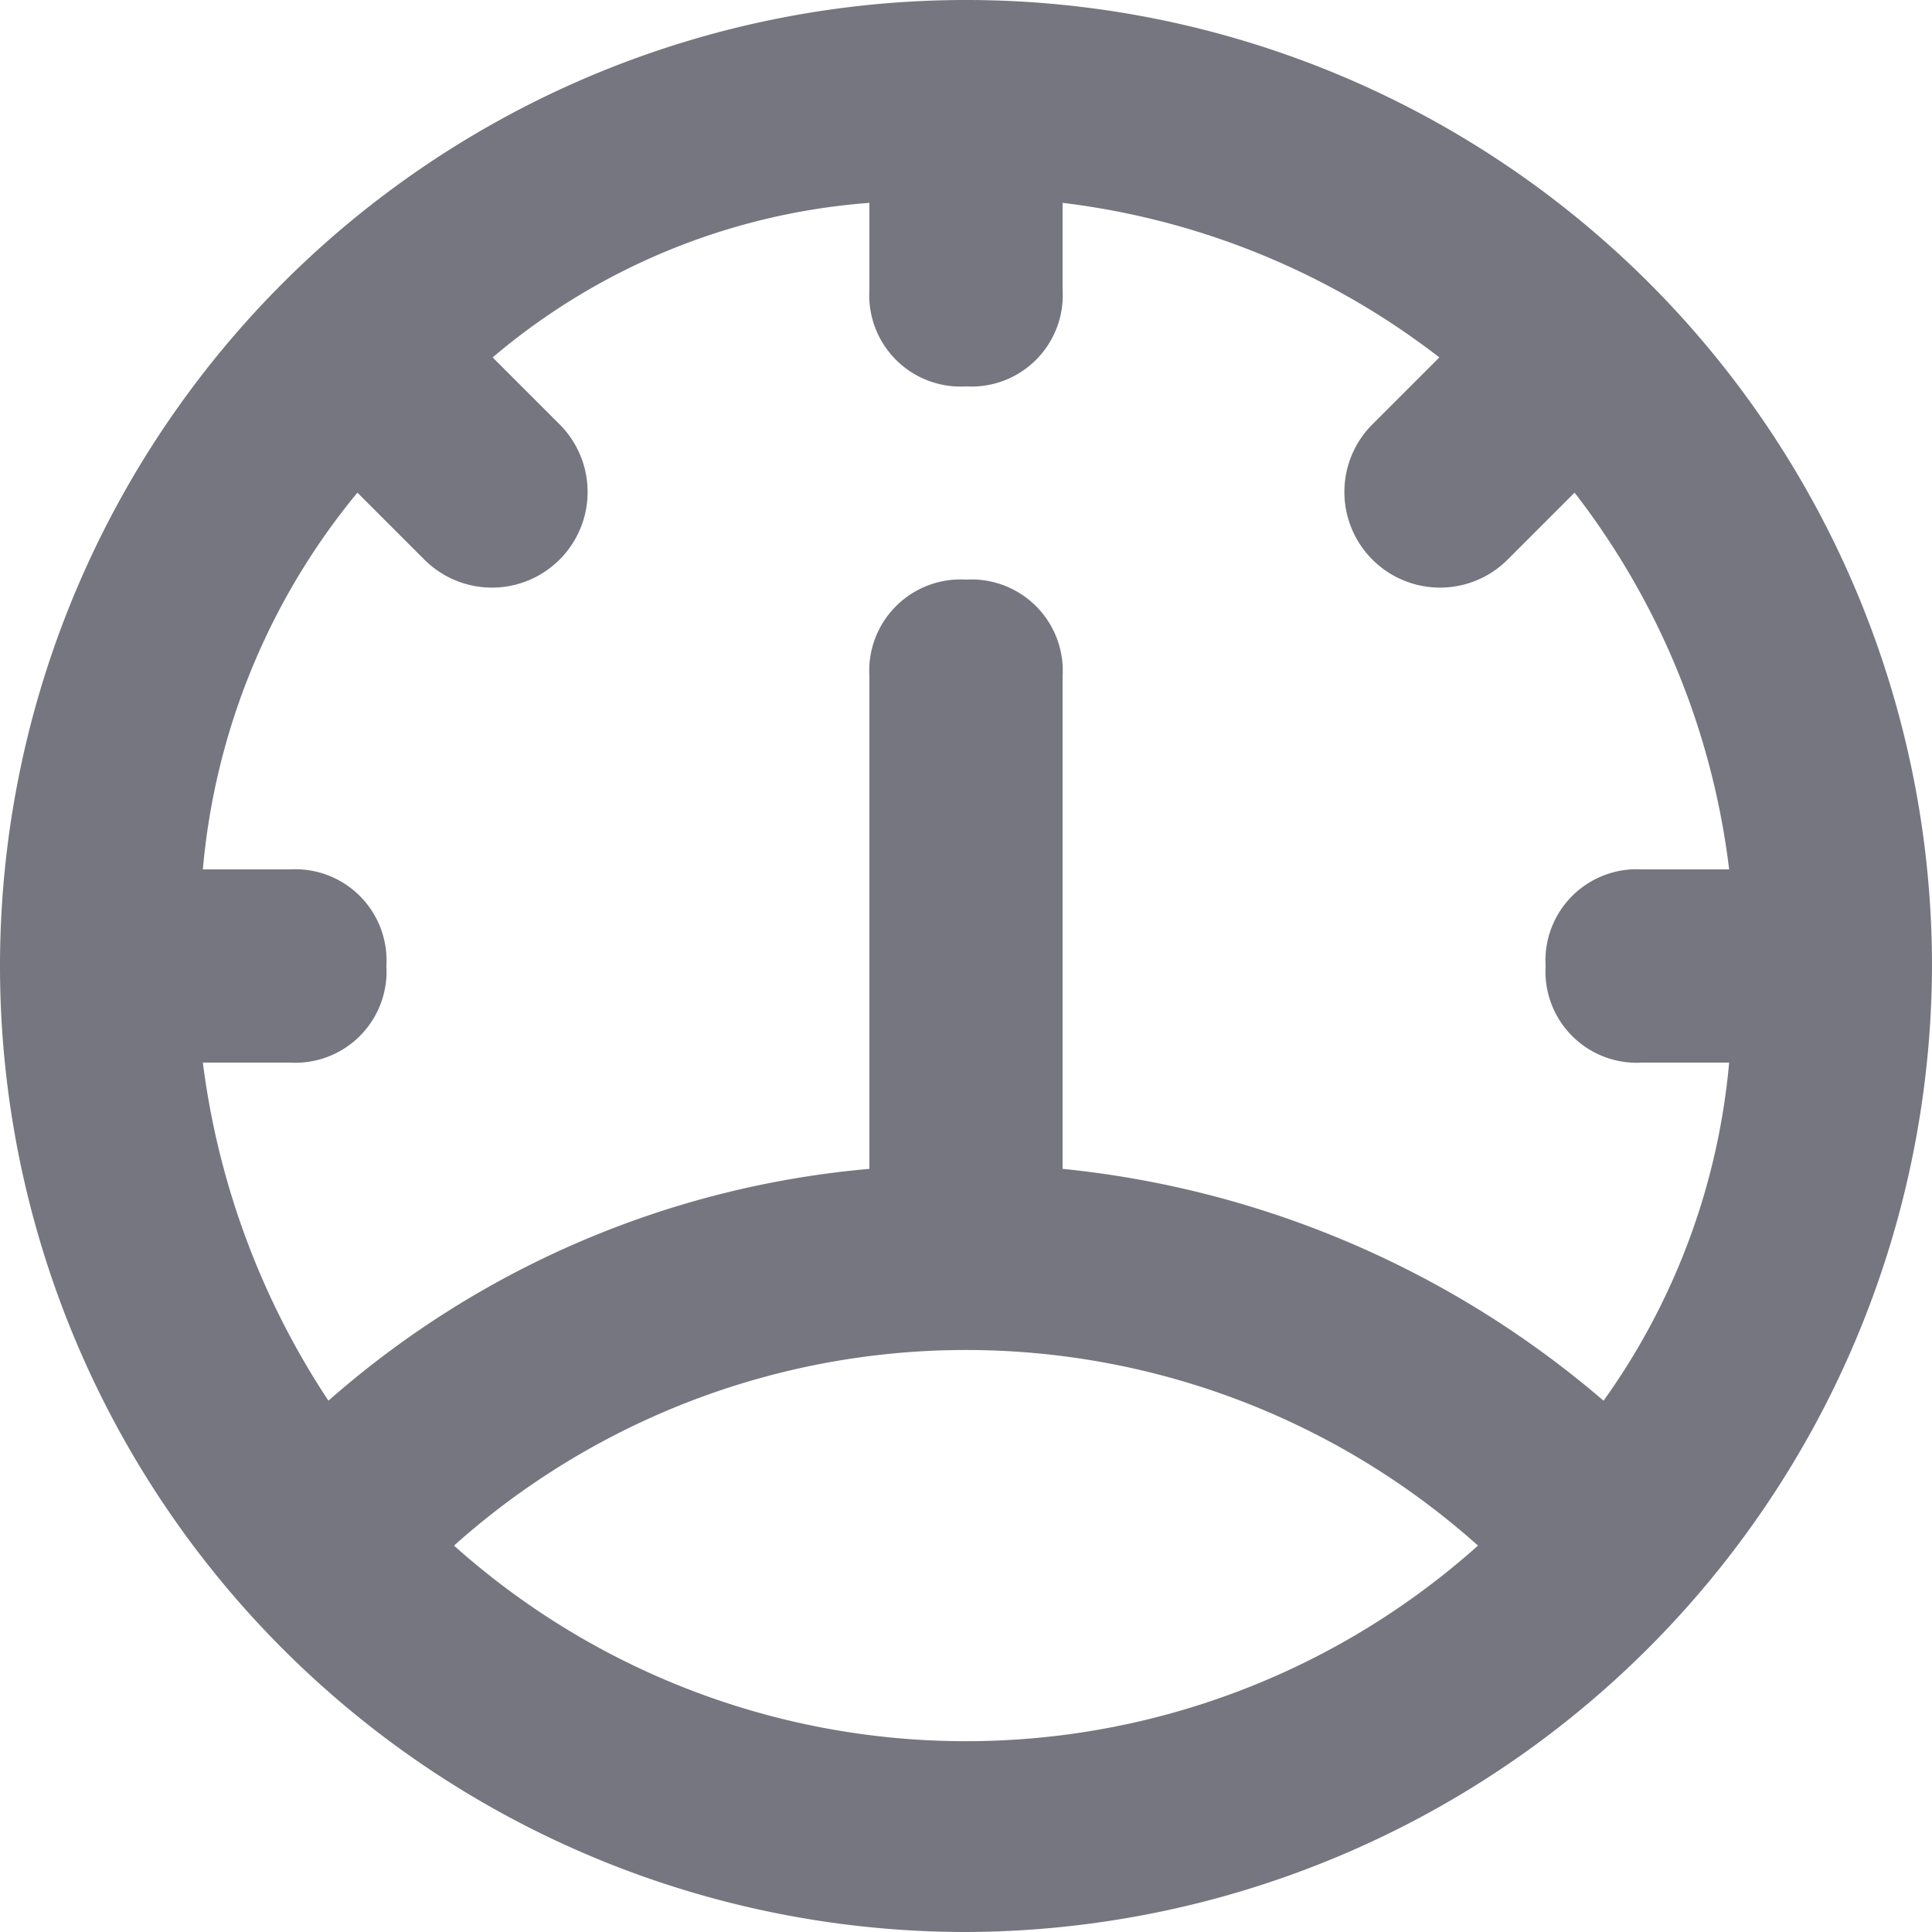 <svg xmlns="http://www.w3.org/2000/svg" width="16" height="16" viewBox="0 0 16 16">
  <path id="Path_185" data-name="Path 185" d="M8,16a8,8,0,1,1,8-8A8.024,8.024,0,0,1,8,16ZM2.96,4.08A5.677,5.677,0,0,0,1.68,7.2H2.4a.756.756,0,0,1,.8.8.756.756,0,0,1-.8.8H1.68a6.569,6.569,0,0,0,1.04,2.8A7.81,7.81,0,0,1,7.2,9.68V5.6A.756.756,0,0,1,8,4.8a.756.756,0,0,1,.8.8V9.68a8.121,8.121,0,0,1,4.48,1.92,5.673,5.673,0,0,0,1.04-2.8H13.6a.756.756,0,0,1-.8-.8.756.756,0,0,1,.8-.8h.72a6.337,6.337,0,0,0-1.28-3.12l-.56.56a.792.792,0,0,1-1.12-1.12l.56-.56A6.337,6.337,0,0,0,8.8,1.68V2.4a.756.756,0,0,1-.8.8.756.756,0,0,1-.8-.8V1.68A5.446,5.446,0,0,0,4.08,2.96l.56.56A.792.792,0,0,1,3.52,4.64l-.56-.56Zm.8,8.72a6.359,6.359,0,0,0,8.48,0A6.359,6.359,0,0,0,3.76,12.8Z" fill="#767680"/>
</svg>
